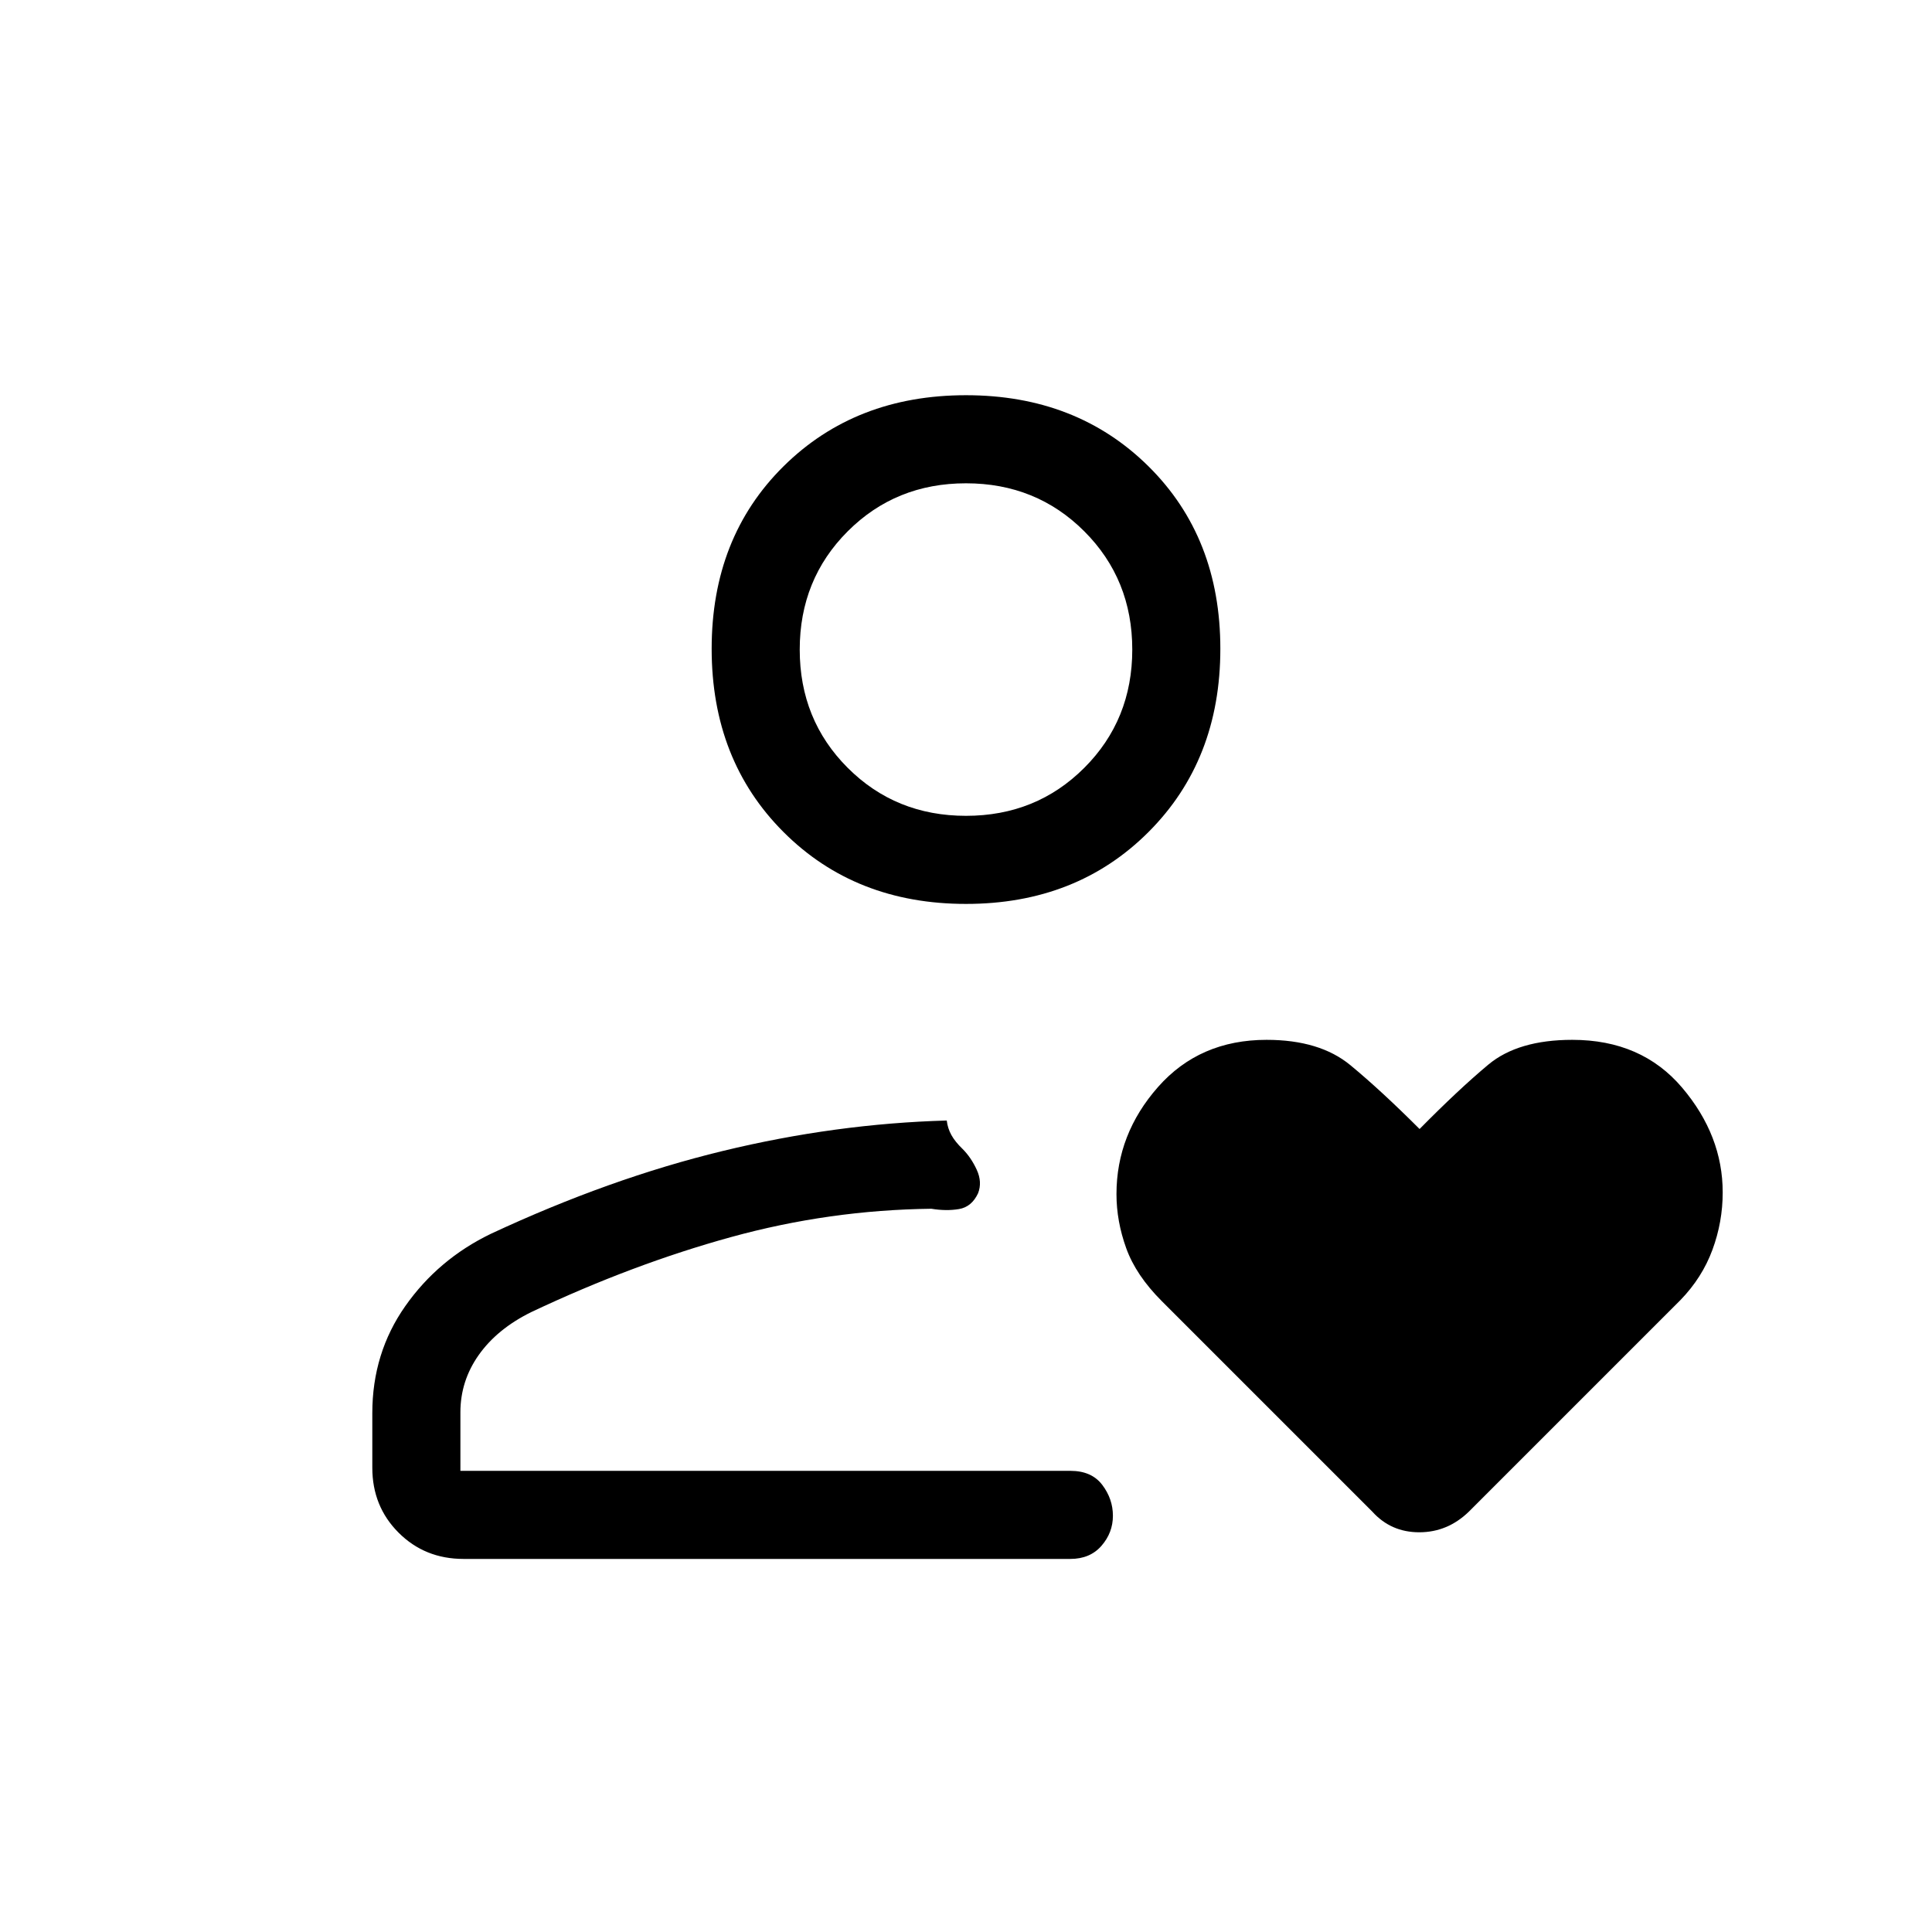 <svg xmlns="http://www.w3.org/2000/svg" height="48" viewBox="0 -960 960 960" width="48"><path d="M470-229.15ZM243.89-346.92q59.03-27.54 115.17-41.15t111.38-15.15q.44 3.85 2.31 7.23 1.87 3.37 5.56 6.91 4.23 4.23 7.04 10.35 2.8 6.11.65 11.65-3.17 6.78-9.46 7.85-6.29 1.08-13.77-.15-50.62.61-99.5 14.07-48.89 13.46-99.35 37.31-16.84 8.31-26 21.23-9.15 12.93-9.15 28.54v29.08h303.08q10.57 0 15.86 6.98 5.29 6.98 5.29 15.35 0 8.38-5.67 14.91-5.68 6.53-15.48 6.53H230.31q-19.21 0-32.26-13.05Q185-211.48 185-230.69v-27.15q0-29.85 16.38-53.16 16.37-23.3 42.51-35.92ZM480-510.85q-54.96 0-90.67-35.71t-35.71-91.06q0-55.34 35.71-90.67T480-763.62q54.96 0 90.67 35.33t35.71 90.67q0 55.35-35.71 91.06T480-510.85Zm0-43.77q34.92 0 58.77-23.84 23.85-23.85 23.85-58.77T538.77-696q-23.85-23.85-58.77-23.85T421.23-696q-23.85 23.85-23.85 58.77t23.85 58.77q23.85 23.84 58.77 23.84Zm0-82.61ZM705.38-399q19.34-19.61 34.12-31.96 14.78-12.35 41.77-12.35 34.42 0 54.58 23.77Q856-395.77 856-367.48q0 14.67-5.1 28.49-5.09 13.83-15.88 24.97L729.85-208.85q-10.56 10.23-24.63 10.23-14.07 0-23.3-10.23L577.28-313.49q-12.82-12.82-17.66-26.26-4.85-13.44-4.85-26.88 0-29.84 20.66-53.26 20.66-23.42 53.92-23.42 26.39 0 41.64 12.58 15.24 12.58 34.39 31.73Z"/></svg>